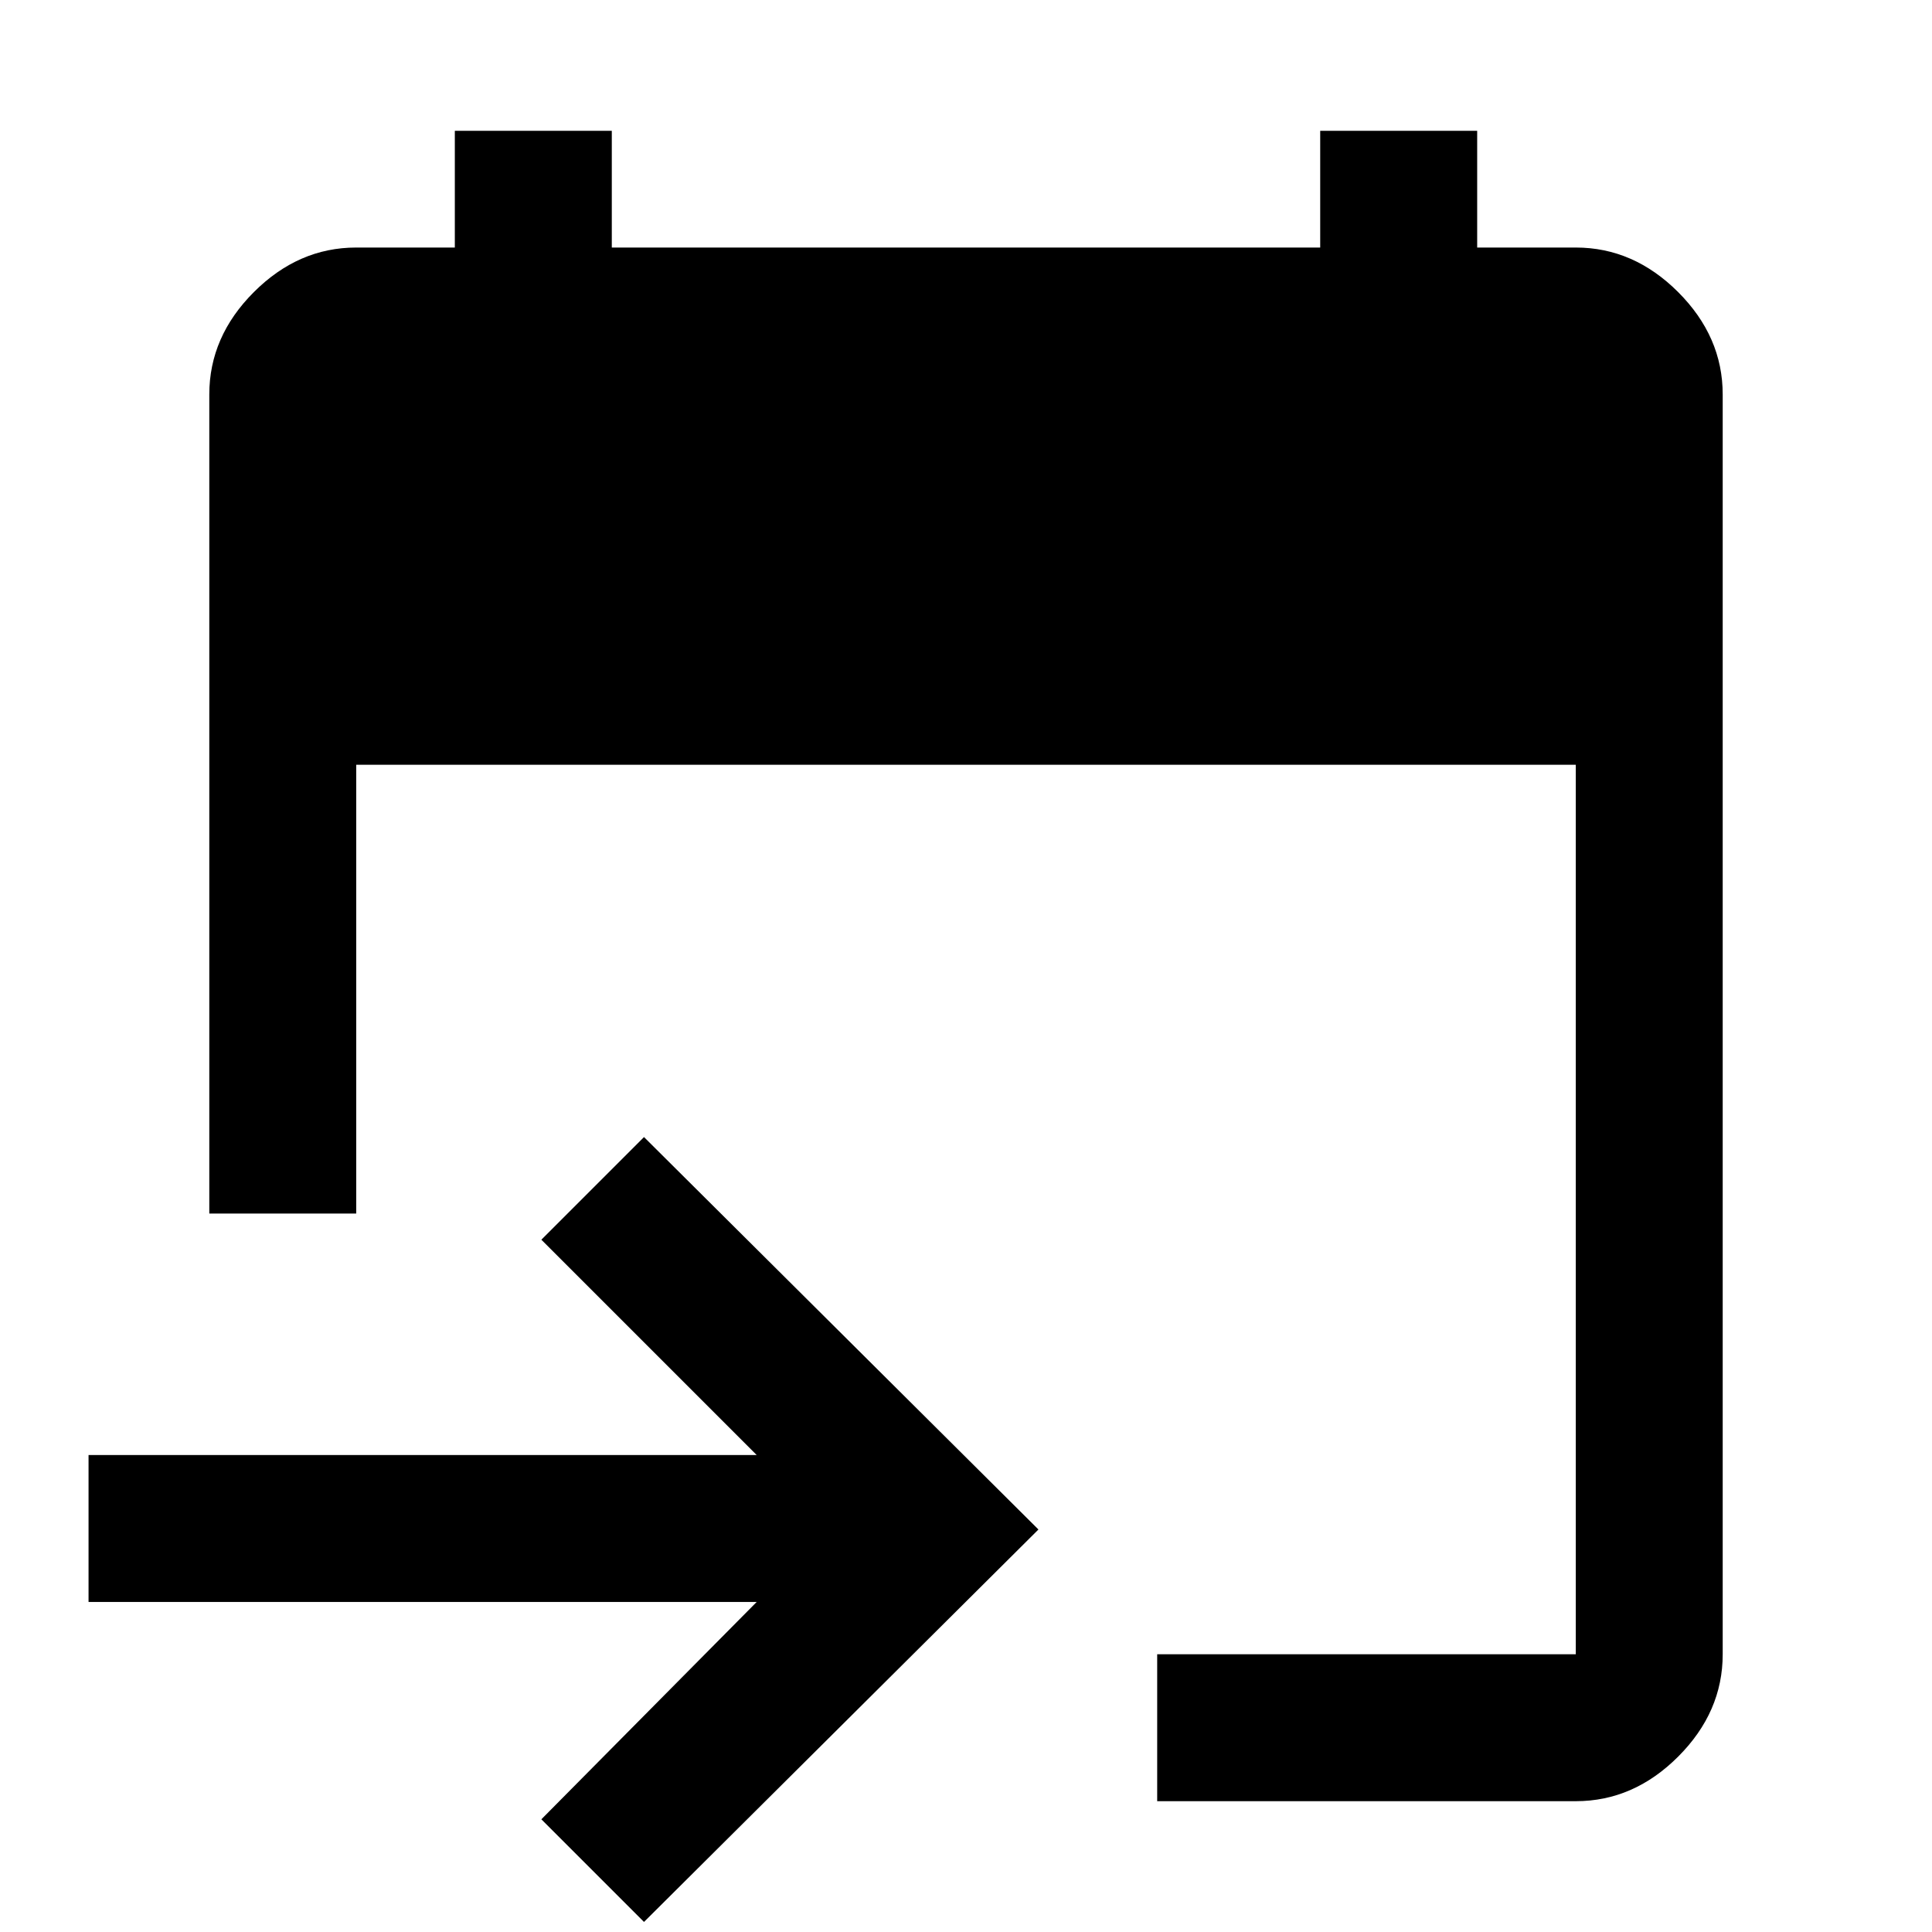 <svg xmlns="http://www.w3.org/2000/svg" height="48" viewBox="0 -960 960 960" width="48"><path d="M575-65v-73h208v-442H177v223h-73v-407q0-28.72 22.14-50.86Q148.27-837 177-837h49v-58h78v58h352v-58h78v58h49q28.72 0 50.86 22.14T856-764v626q0 28.72-22.14 50.86T783-65H575ZM320-5l-51-51 107-108H44v-73h332L269-344l51-51 196 195L320-5Z"/></svg>